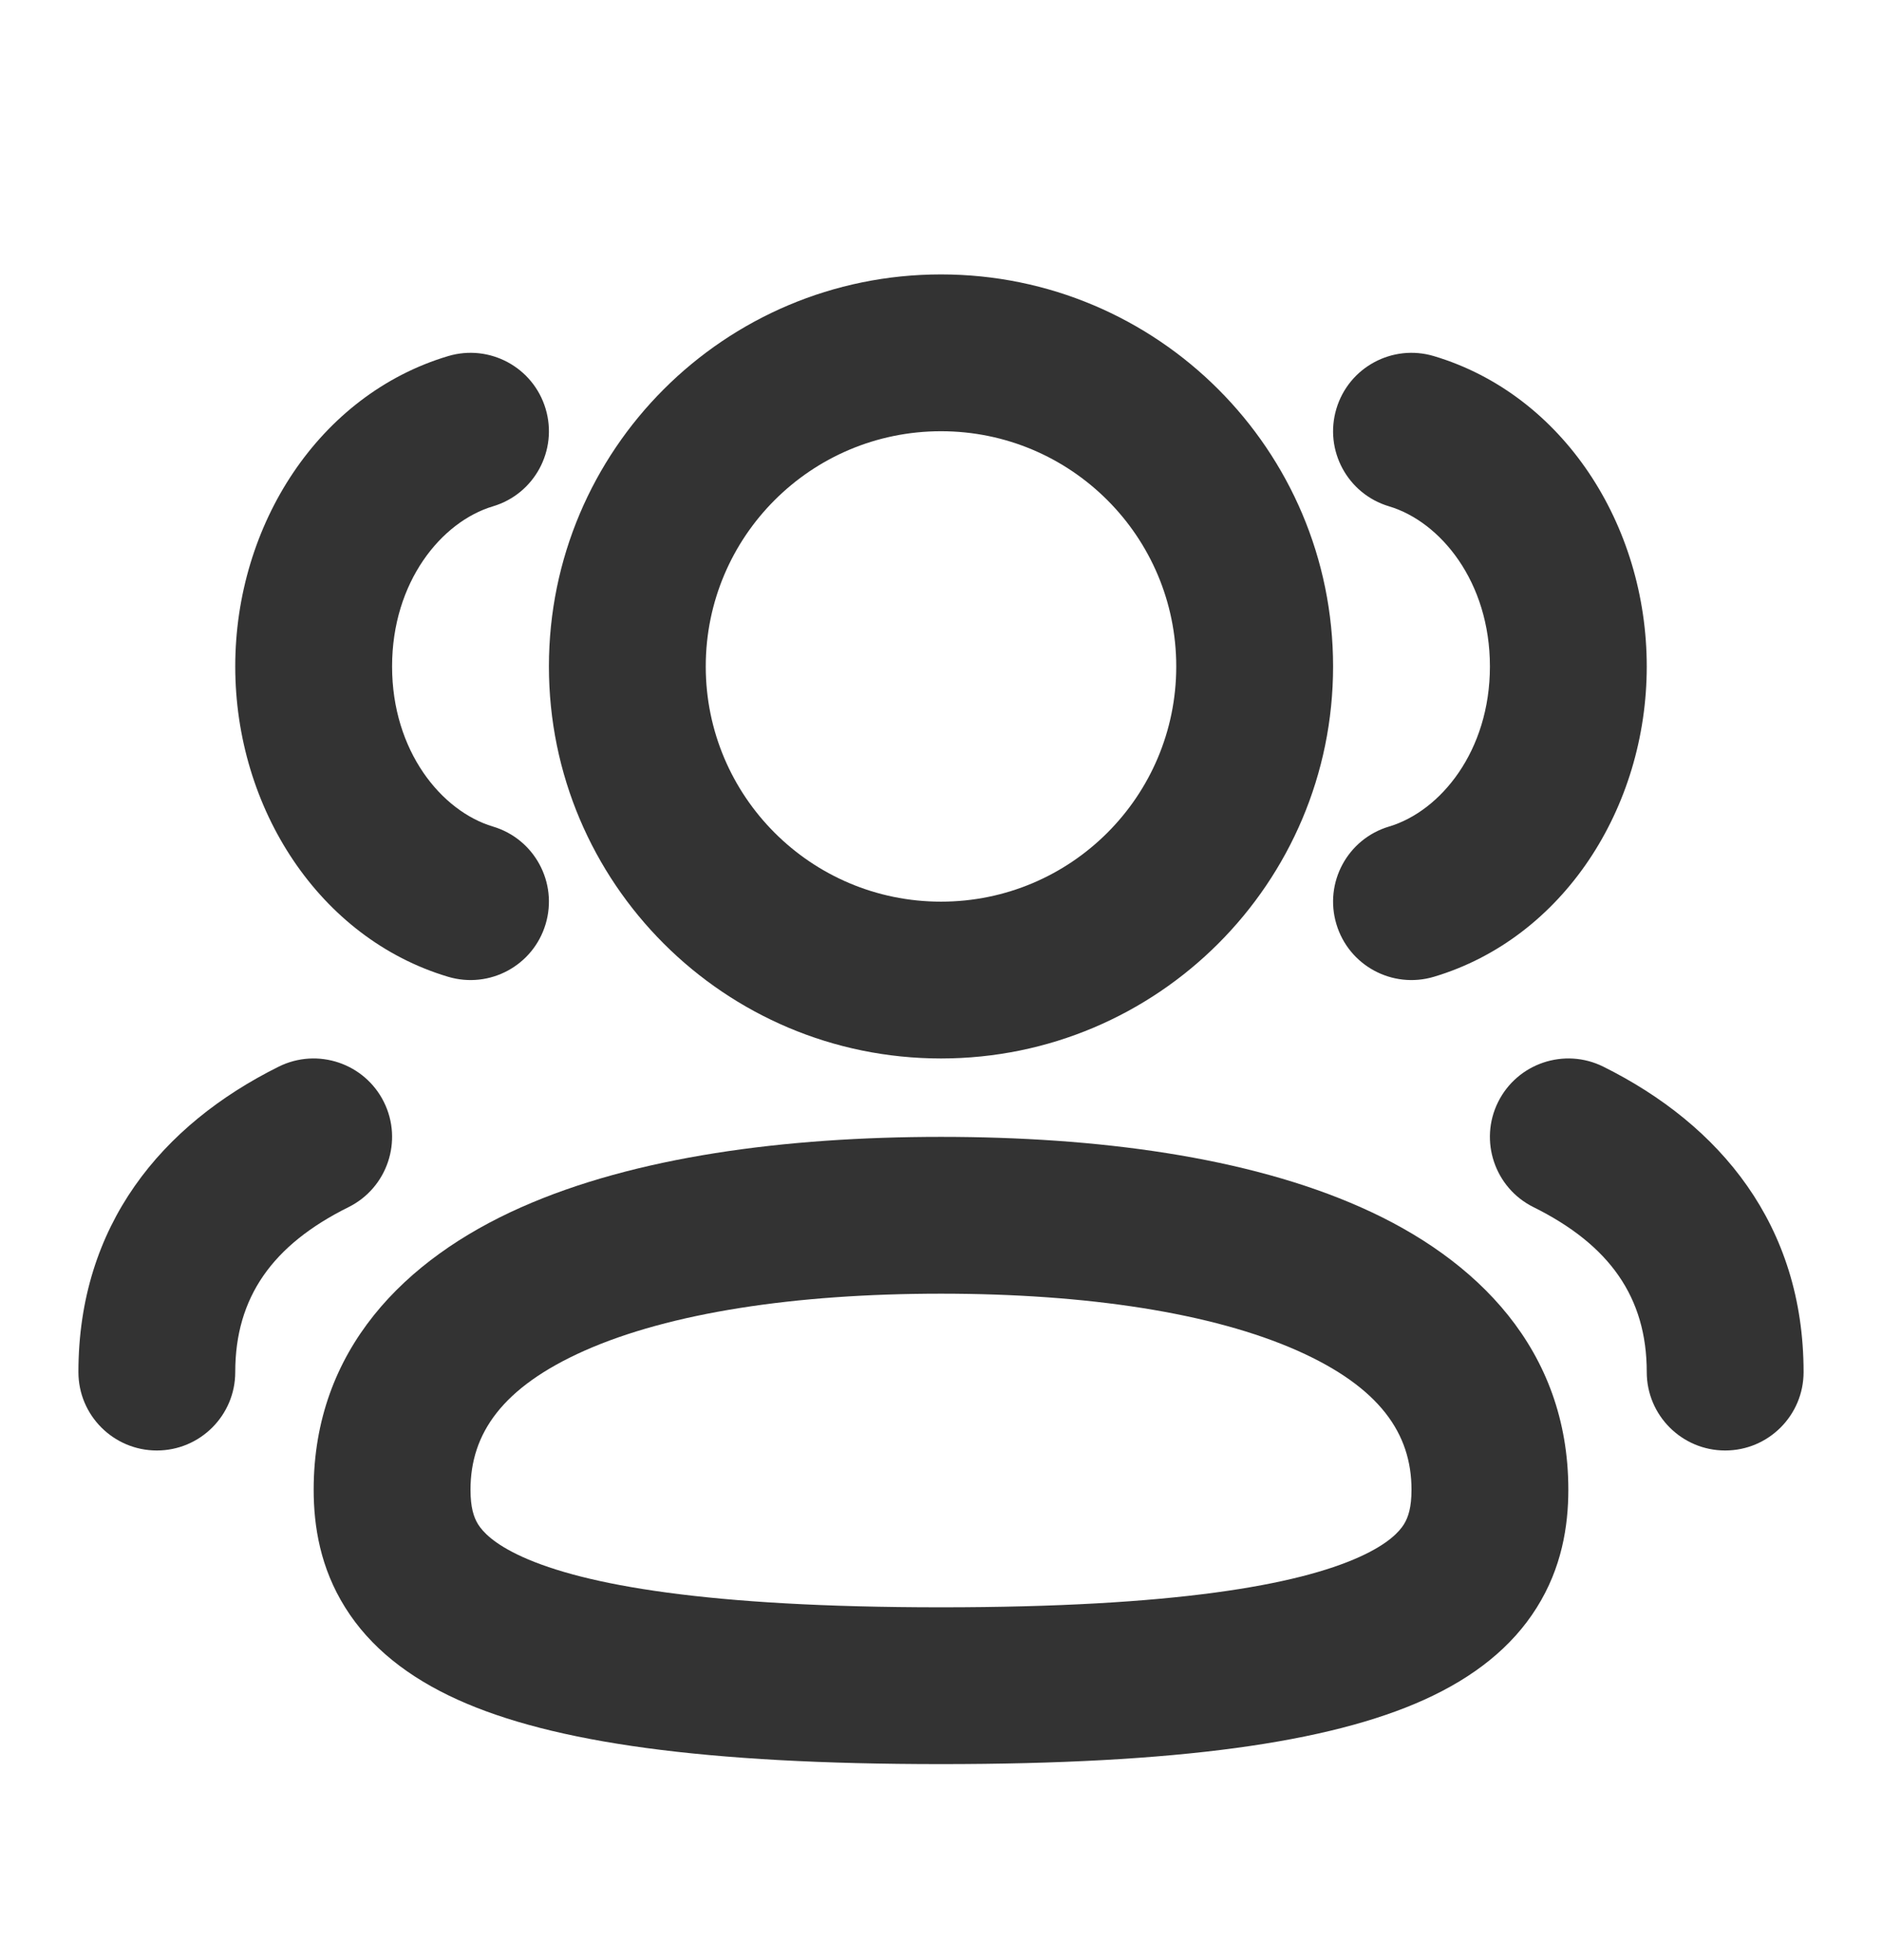 <svg width="24" height="25" viewBox="0 0 24 25" fill="none" xmlns="http://www.w3.org/2000/svg">
<path fill-rule="evenodd" clip-rule="evenodd" d="M7 8.5C7 5.739 9.239 3.5 12 3.5C14.761 3.5 17 5.739 17 8.5C17 11.261 14.761 13.5 12 13.5C9.239 13.5 7 11.261 7 8.5ZM12 5.5C10.343 5.5 9 6.843 9 8.5C9 10.157 10.343 11.5 12 11.5C13.657 11.5 15 10.157 15 8.5C15 6.843 13.657 5.5 12 5.5Z" fill="#333333"/>
<path d="M6.286 6.458C6.816 6.3 7.116 5.743 6.958 5.214C6.8 4.684 6.243 4.384 5.714 4.542C4.07 5.033 3 6.692 3 8.5C3 10.308 4.07 11.967 5.714 12.458C6.243 12.616 6.8 12.316 6.958 11.786C7.116 11.257 6.816 10.7 6.286 10.542C5.63 10.346 5 9.579 5 8.5C5 7.421 5.63 6.654 6.286 6.458Z" fill="#333333"/>
<path d="M18.286 4.542C17.757 4.384 17.2 4.684 17.042 5.214C16.884 5.743 17.184 6.3 17.714 6.458C18.37 6.654 19 7.421 19 8.5C19 9.579 18.37 10.346 17.714 10.542C17.184 10.7 16.884 11.257 17.042 11.786C17.2 12.316 17.757 12.616 18.286 12.458C19.93 11.967 21 10.308 21 8.5C21 6.692 19.93 5.033 18.286 4.542Z" fill="#333333"/>
<path fill-rule="evenodd" clip-rule="evenodd" d="M12 14.5C10.006 14.5 8.095 14.754 6.644 15.399C5.165 16.055 4 17.214 4 19C4 19.467 4.085 19.998 4.403 20.504C4.72 21.011 5.208 21.394 5.838 21.679C7.047 22.226 8.984 22.5 12 22.5C15.016 22.5 16.953 22.226 18.162 21.679C18.792 21.394 19.28 21.011 19.597 20.504C19.915 19.998 20 19.467 20 19C20 17.214 18.835 16.055 17.356 15.399C15.905 14.754 13.994 14.5 12 14.5ZM6 19C6 18.286 6.402 17.695 7.456 17.226C8.539 16.746 10.128 16.5 12 16.5C13.872 16.5 15.461 16.746 16.544 17.226C17.598 17.695 18 18.286 18 19C18 19.224 17.96 19.35 17.903 19.442C17.845 19.534 17.708 19.689 17.338 19.857C16.547 20.215 14.984 20.5 12 20.5C9.016 20.5 7.453 20.215 6.662 19.857C6.292 19.689 6.155 19.534 6.097 19.442C6.04 19.35 6 19.224 6 19Z" fill="#333333"/>
<path d="M19.104 14.056C19.35 13.561 19.95 13.359 20.445 13.604C21.938 14.346 23 15.626 23 17.5C23 18.052 22.552 18.5 22 18.5C21.448 18.5 21 18.052 21 17.5C21 16.546 20.525 15.877 19.555 15.396C19.061 15.15 18.859 14.55 19.104 14.056Z" fill="#333333"/>
<path d="M4.445 15.396C4.939 15.15 5.141 14.55 4.896 14.056C4.65 13.561 4.05 13.359 3.555 13.604C2.062 14.346 1 15.626 1 17.5C1 18.052 1.448 18.5 2 18.5C2.552 18.5 3 18.052 3 17.5C3 16.546 3.475 15.877 4.445 15.396Z" fill="#333333"/>
</svg>
